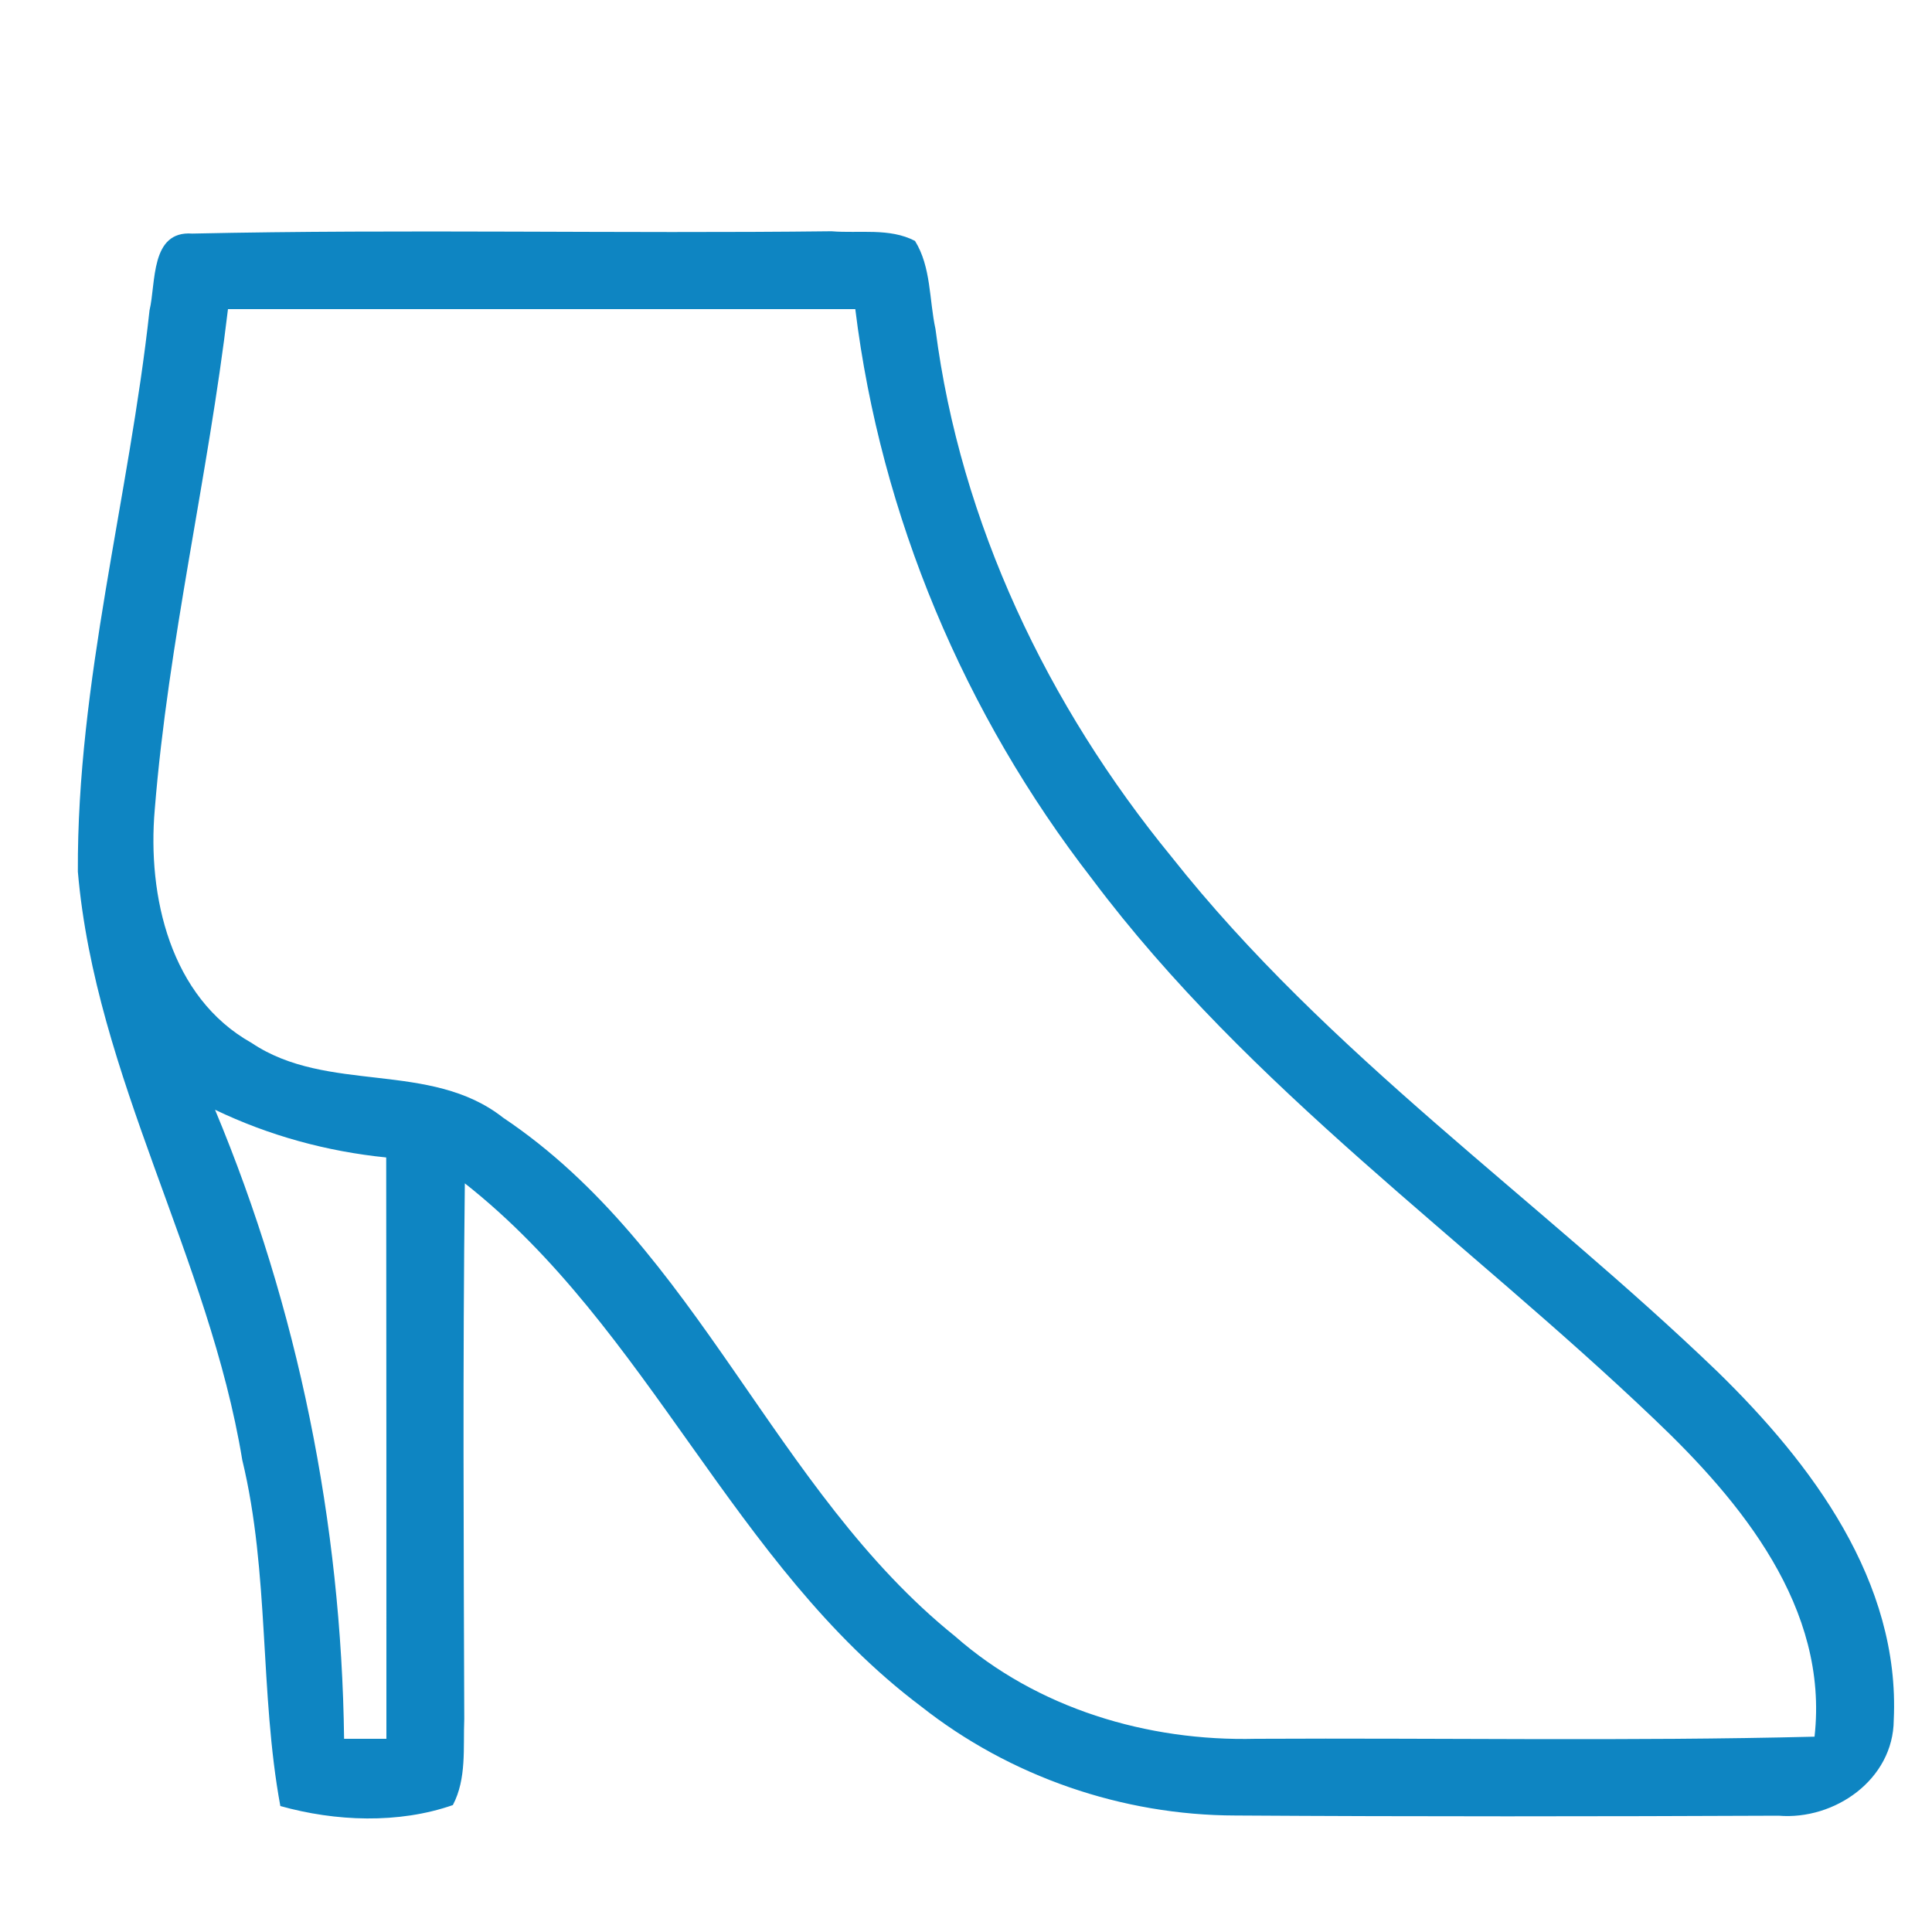 <?xml version="1.0" encoding="UTF-8" ?>
<!DOCTYPE svg PUBLIC "-//W3C//DTD SVG 1.1//EN" "http://www.w3.org/Graphics/SVG/1.1/DTD/svg11.dtd">
<svg width="100pt" height="100pt" viewBox="0 0 100 100" version="1.1" xmlns="http://www.w3.org/2000/svg">
<g id="#000000ff">
<path fill="#0e85c2" class="clIconFIll" opacity="1.00" d=" M 7.74 16.06 C 8.08 14.64 7.77 11.93 9.95 12.09 C 20.98 11.85 32.01 12.10 43.04 11.97 C 44.47 12.09 46.04 11.78 47.36 12.47 C 48.20 13.82 48.09 15.51 48.42 17.03 C 49.71 27.08 54.24 36.54 60.63 44.34 C 68.72 54.57 79.57 62.02 88.90 71.00 C 93.77 75.75 98.36 81.86 98.02 89.03 C 98.00 92.10 94.97 94.22 92.06 93.98 C 82.69 94.02 73.32 94.03 63.95 93.97 C 58.09 93.96 52.28 91.96 47.67 88.32 C 37.94 81.00 33.60 68.76 24.06 61.25 C 23.95 70.49 24.00 79.73 24.03 88.97 C 23.97 90.46 24.16 92.06 23.44 93.43 C 20.63 94.41 17.36 94.28 14.51 93.48 C 13.43 87.62 13.96 81.44 12.54 75.57 C 10.82 65.11 4.95 55.75 4.03 45.12 C 3.98 35.31 6.68 25.76 7.74 16.06 M 11.80 16.00 C 10.77 24.67 8.71 33.19 8.01 41.90 C 7.62 46.38 8.81 51.62 13.02 53.98 C 16.96 56.63 22.27 54.88 26.04 57.85 C 36.14 64.61 40.05 77.14 49.43 84.69 C 53.68 88.43 59.39 90.14 65.00 90.00 C 74.64 89.95 84.28 90.13 93.92 89.89 C 94.67 83.22 90.12 77.72 85.61 73.44 C 75.89 64.16 64.66 56.35 56.53 45.50 C 49.92 36.98 45.59 26.72 44.27 16.00 C 33.45 16.00 22.62 16.00 11.80 16.00 M 11.13 57.44 C 15.43 67.74 17.67 78.85 17.81 90.00 C 18.36 90.00 19.45 90.00 20.00 90.00 C 20.00 79.97 20.00 69.94 19.99 59.91 C 16.92 59.60 13.92 58.78 11.13 57.44 Z" />
</g>
</svg>
